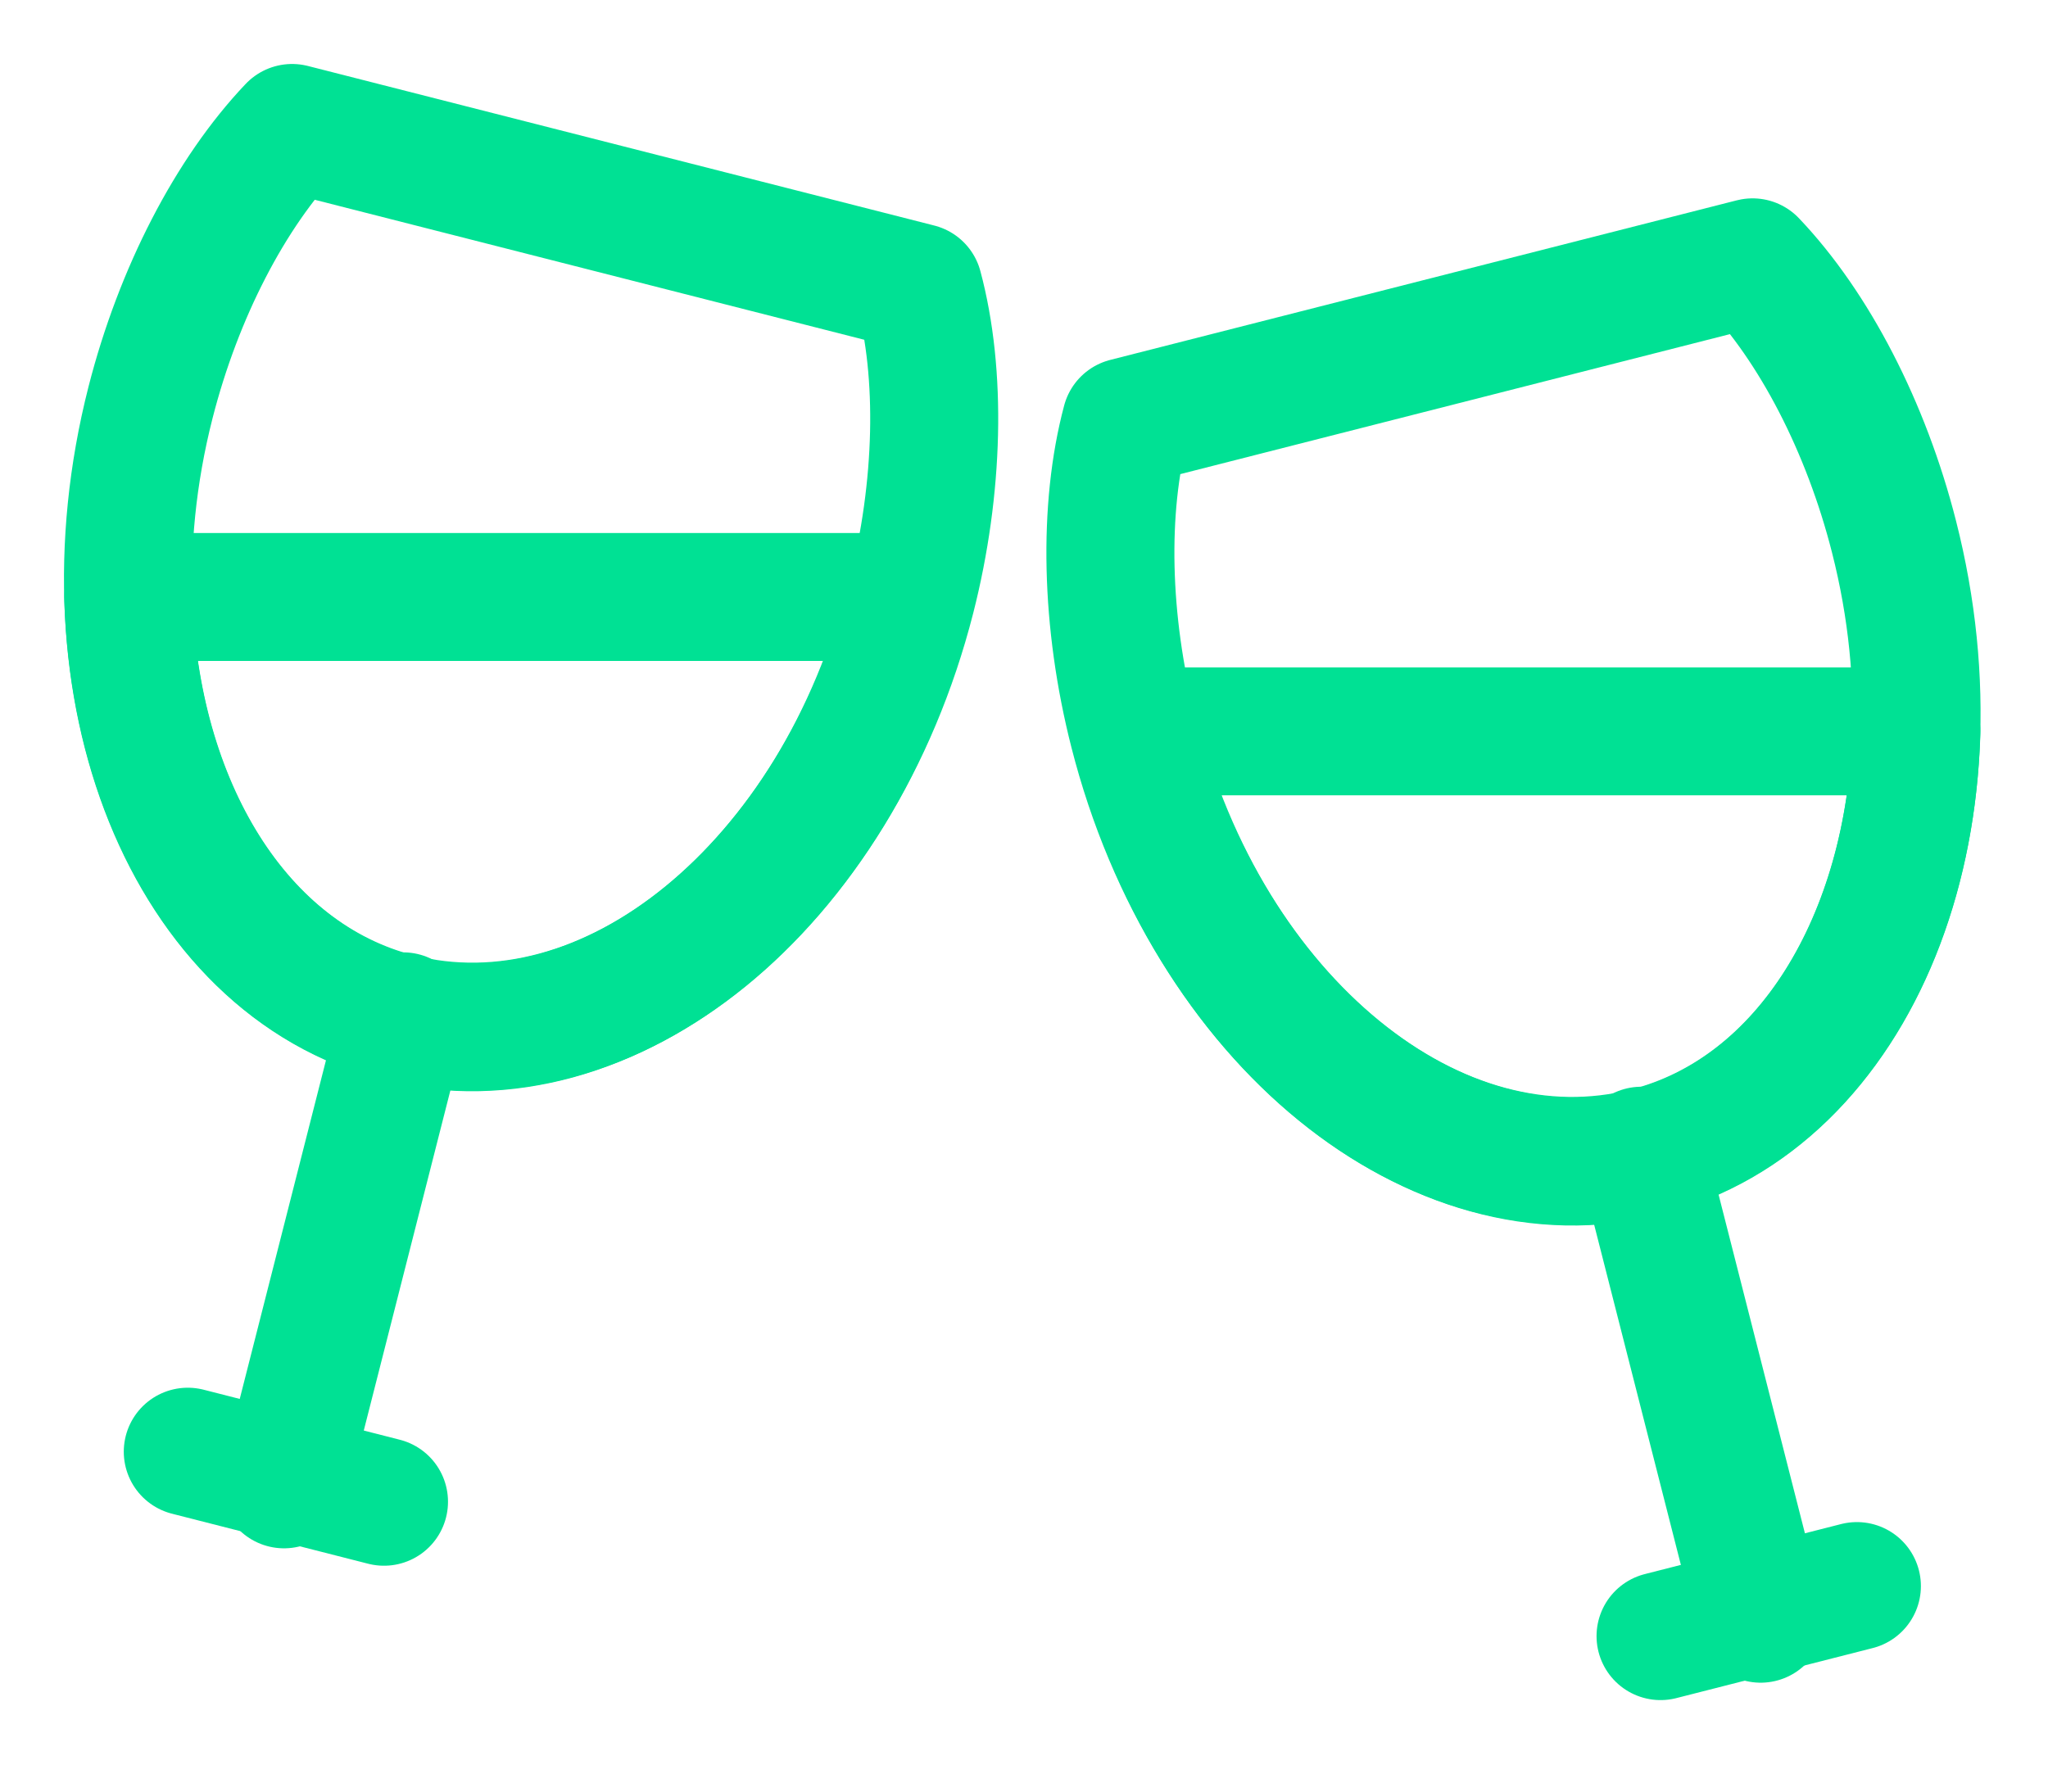 <svg width="16" height="14" viewBox="0 0 16 14" fill="none" xmlns="http://www.w3.org/2000/svg">
<path d="M14.972 5.715C14.923 7.337 14.121 8.679 12.863 8.999C11.228 9.416 9.442 8.005 8.861 5.715H14.972Z" stroke="#00E194" stroke-miterlimit="10" stroke-linecap="round" stroke-linejoin="round"/>
<path d="M13.692 2.05C14.173 2.555 14.579 3.337 14.797 4.194C15.37 6.441 14.499 8.587 12.858 9.005C11.216 9.424 9.427 7.964 8.855 5.717C8.636 4.859 8.617 3.971 8.797 3.297L13.692 2.05Z" stroke="#00E194" stroke-miterlimit="10" stroke-linecap="round" stroke-linejoin="round"/>
<path d="M12.823 8.992L13.755 12.649" stroke="#00E194" stroke-miterlimit="10" stroke-linecap="round" stroke-linejoin="round"/>
<path d="M14.507 12.394L12.973 12.785" stroke="#00E194" stroke-miterlimit="10" stroke-linecap="round" stroke-linejoin="round"/>
<path d="M1.002 4.665C1.051 6.288 1.853 7.629 3.11 7.95C4.745 8.366 6.532 6.956 7.112 4.665H1.002Z" stroke="#00E194" stroke-miterlimit="10" stroke-linecap="round" stroke-linejoin="round"/>
<path d="M2.282 1C1.801 1.506 1.395 2.287 1.176 3.145C0.603 5.392 1.474 7.537 3.116 7.956C4.757 8.374 6.546 6.914 7.119 4.667C7.337 3.81 7.357 2.921 7.176 2.247L2.282 1Z" stroke="#00E194" stroke-miterlimit="10" stroke-linecap="round" stroke-linejoin="round"/>
<path d="M3.15 7.942L2.219 11.599" stroke="#00E194" stroke-miterlimit="10" stroke-linecap="round" stroke-linejoin="round"/>
<path d="M1.467 11.344L3 11.735" stroke="#00E194" stroke-miterlimit="10" stroke-linecap="round" stroke-linejoin="round"/>
</svg>
